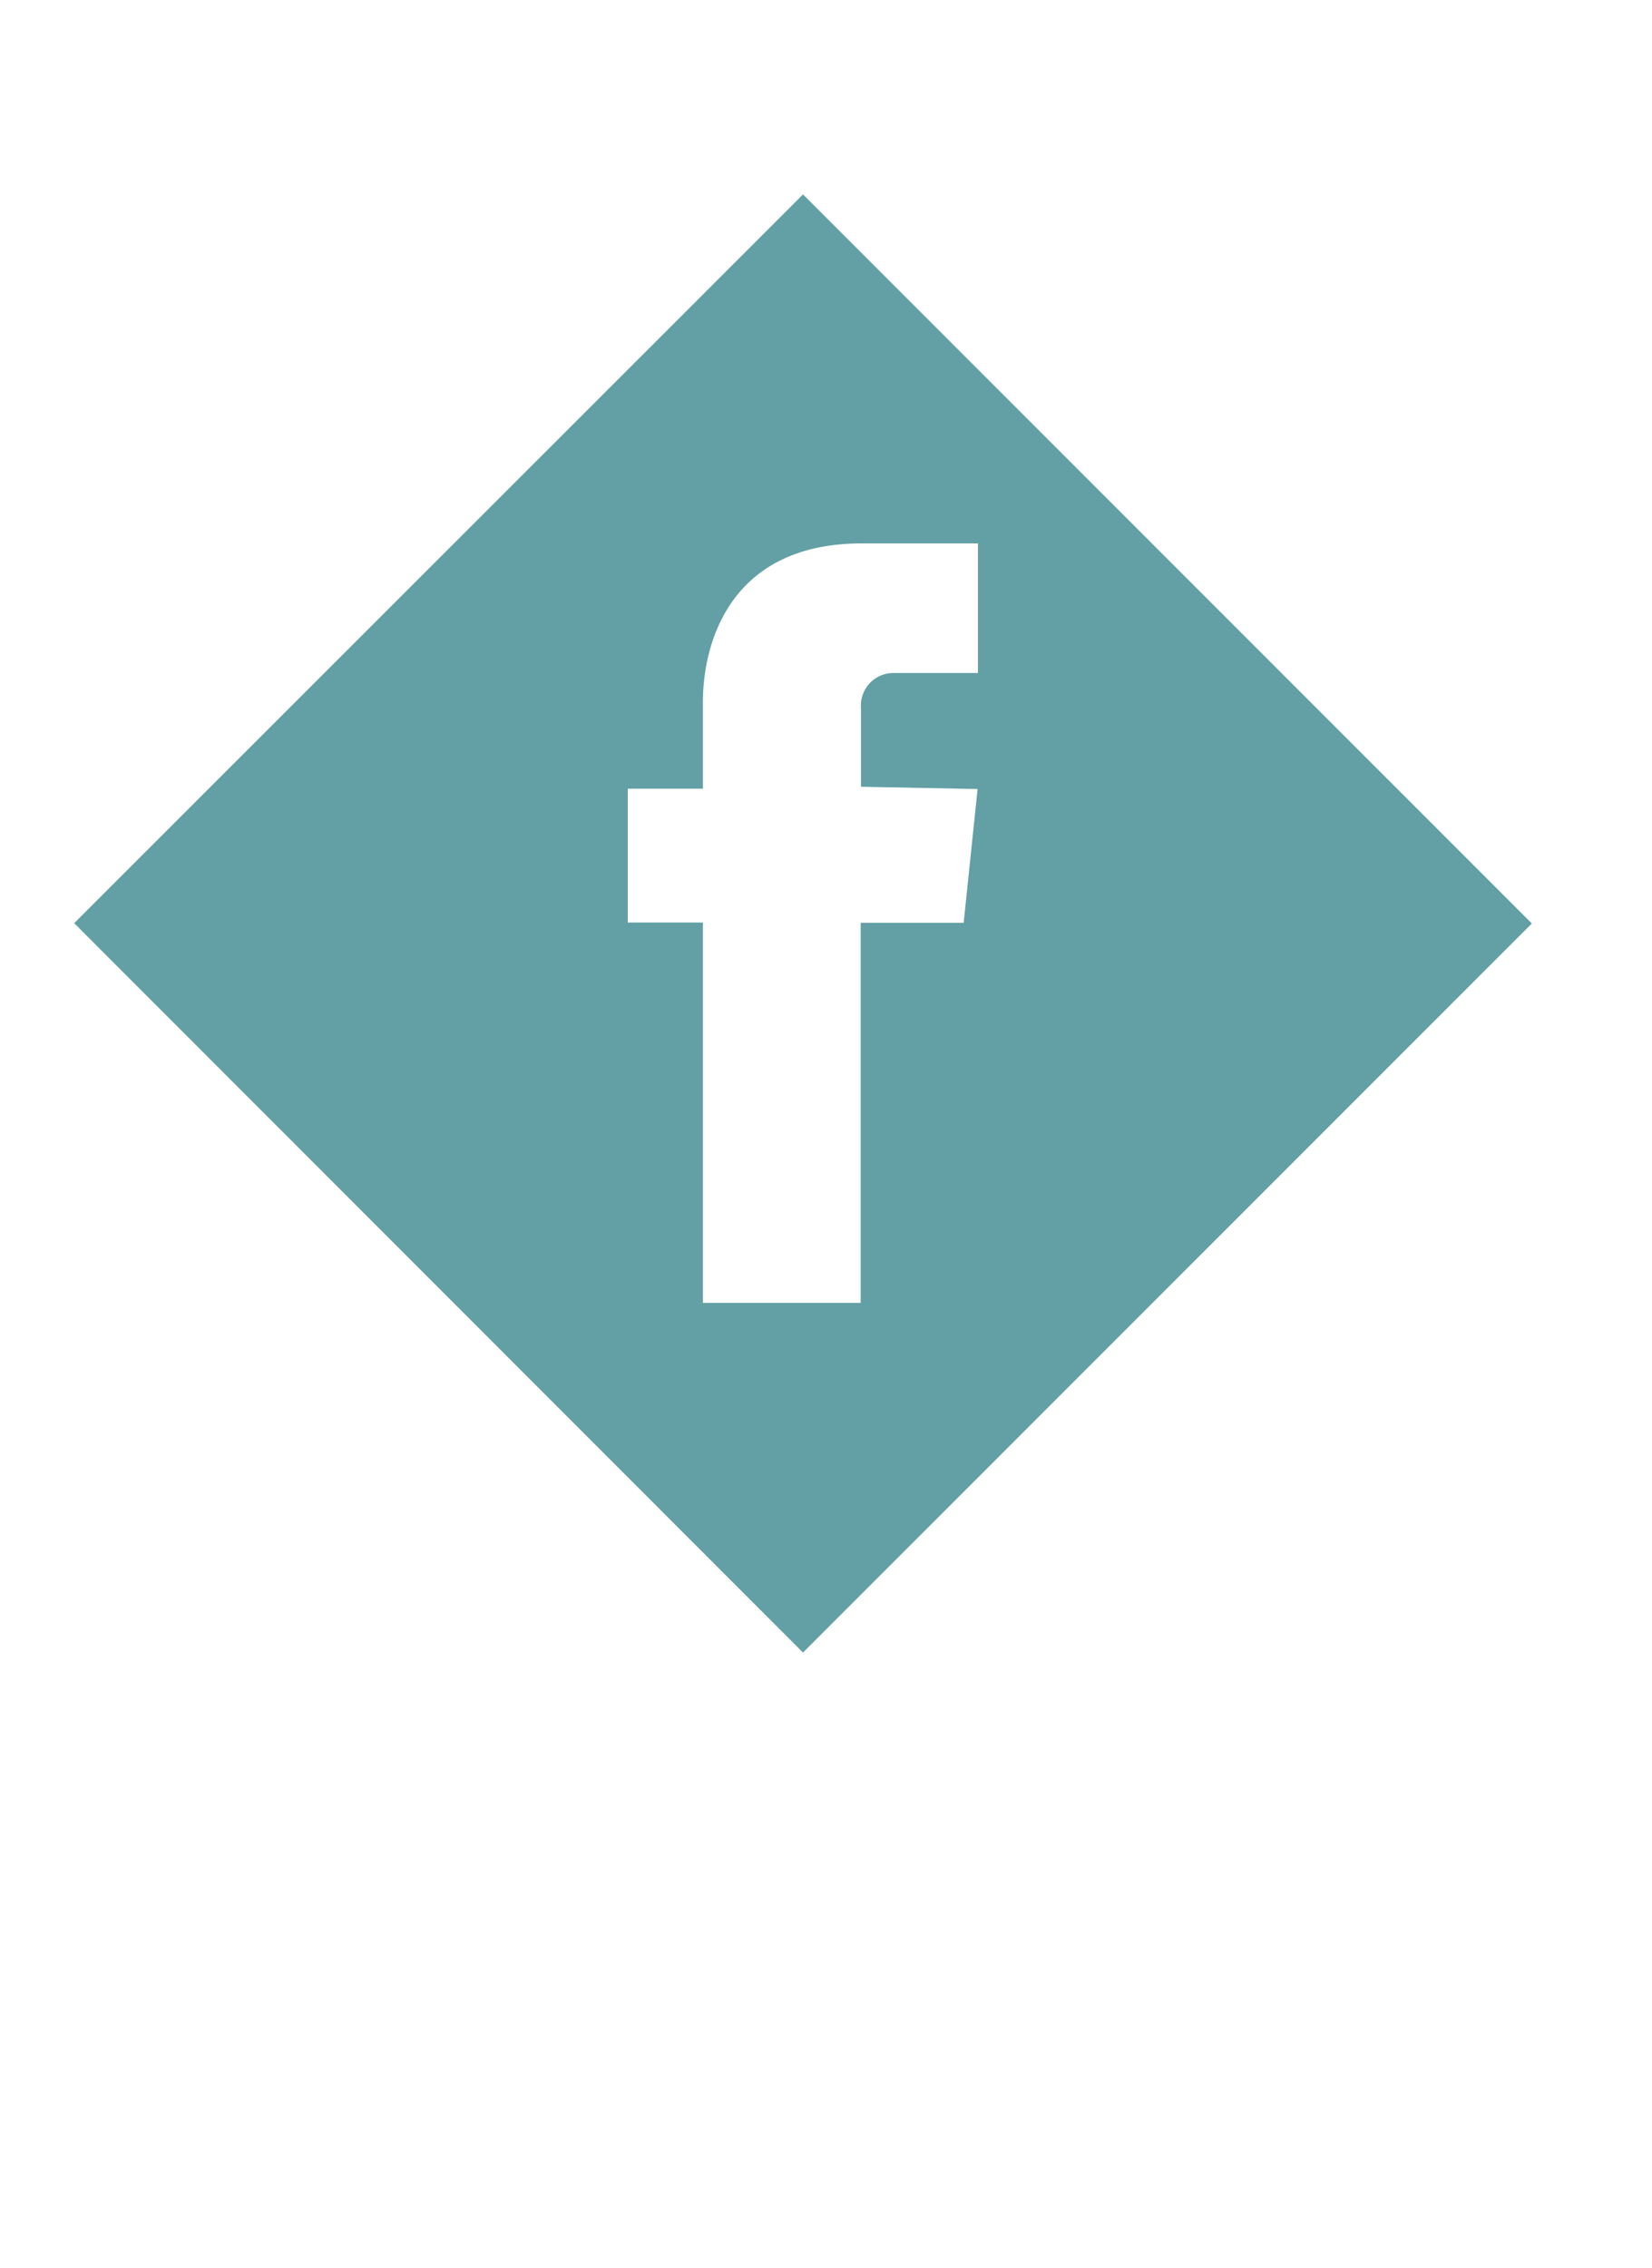 <svg viewBox="0 0 51 70" xmlns="http://www.w3.org/2000/svg"><path d="m0 0h51v70h-51z" fill="#fff"/><path d="m24.79 6-22.5 22.49 22.5 22.51 22.5-22.5zm5.39 18.35-.43 4.13h-3.18v11.73h-4.87v-11.74h-2.32v-4.13h2.32v-2.67c0-1.91.9-4.9 4.9-4.9h3.59v4h-2.61a1 1 0 0 0 -1 .94 1.09 1.09 0 0 0 0 .18v2.39z" fill="#62a0a5"/></svg>
